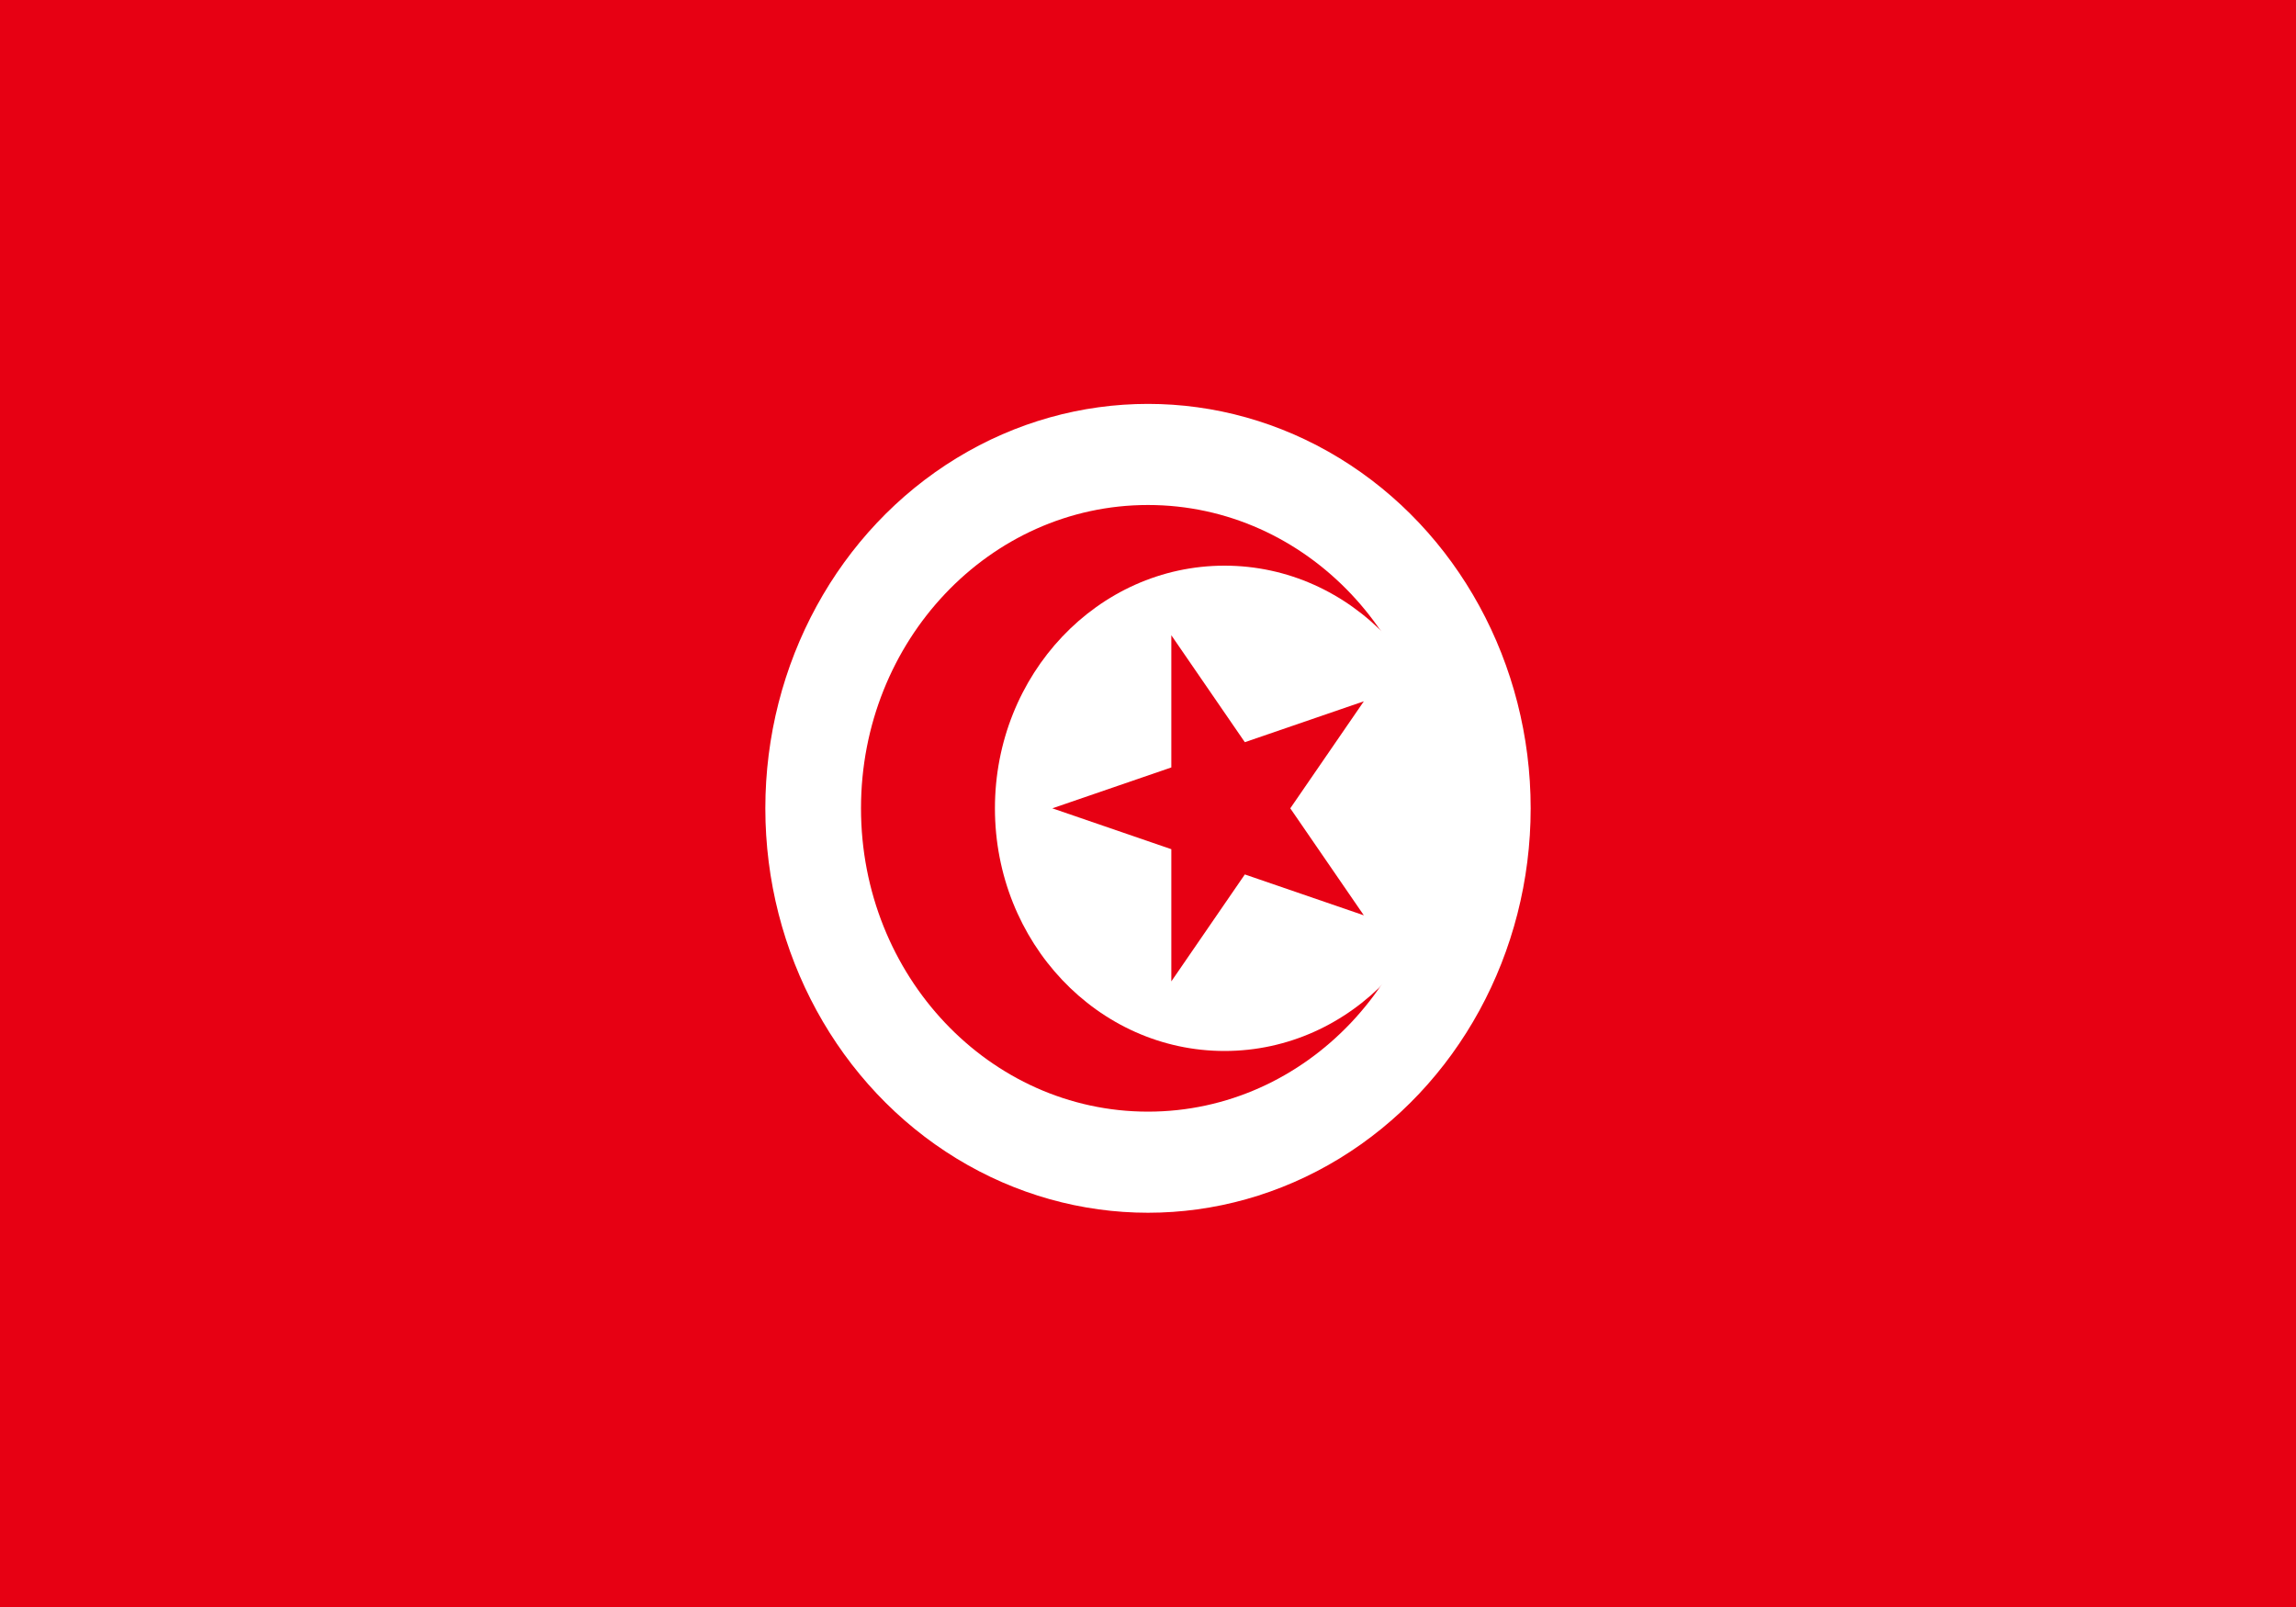 <?xml version="1.0" encoding="UTF-8" standalone="no"?>
<svg
   xmlns:dc="http://purl.org/dc/elements/1.1/"
   xmlns:cc="http://creativecommons.org/ns#"
   xmlns:rdf="http://www.w3.org/1999/02/22-rdf-syntax-ns#"
   xmlns:svg="http://www.w3.org/2000/svg"
   xmlns="http://www.w3.org/2000/svg"
   xmlns:sodipodi="http://sodipodi.sourceforge.net/DTD/sodipodi-0.dtd"
   xmlns:inkscape="http://www.inkscape.org/namespaces/inkscape"
   width="1000"
   height="700"
   viewBox="-60 -40 120 80"
   version="1.1"
   id="svg1875"
   sodipodi:docname="tn.svg"
   inkscape:version="0.92.3 (2405546, 2018-03-11)">
  <rect x="-60" y="-40" width="120" height="80" fill="#333333" stroke="none"/>
  <defs
     id="defs1879" />
  <sodipodi:namedview
     pagecolor="#ffffff"
     bordercolor="#666666"
     borderopacity="1"
     objecttolerance="10"
     gridtolerance="10"
     guidetolerance="10"
     inkscape:pageopacity="0"
     inkscape:pageshadow="2"
     inkscape:window-width="2560"
     inkscape:window-height="1376"
     id="namedview1877"
     showgrid="false"
     inkscape:zoom="0.953584"
     inkscape:cx="522.10525"
     inkscape:cy="347.44709"
     inkscape:window-x="0"
     inkscape:window-y="0"
     inkscape:window-maximized="1"
     inkscape:current-layer="svg1875" />
  <g
     id="g1873"
     transform="matrix(1,0,0,1.057,0,0.252)"
     style="fill:#e70013">
    <rect
       x="-60"
       y="-40"
       width="120"
       height="80"
       id="rect1863" />
    <circle
       r="20"
       id="circle1865"
       cx="0"
       cy="0"
       style="fill:#ffffff" />
    <circle
       r="15"
       id="circle1867"
       cx="0"
       cy="0" />
    <circle
       cx="4"
       r="12"
       id="circle1869"
       cy="0"
       style="fill:#ffffff" />
    <path
       transform="matrix(0,-9,9,0,4,0)"
       d="M 0,-1 0.588,0.809 -0.951,-0.309 H 0.951 L -0.588,0.809 Z"
       id="path1871"
       inkscape:connector-curvature="0" />
  </g>
</svg>

